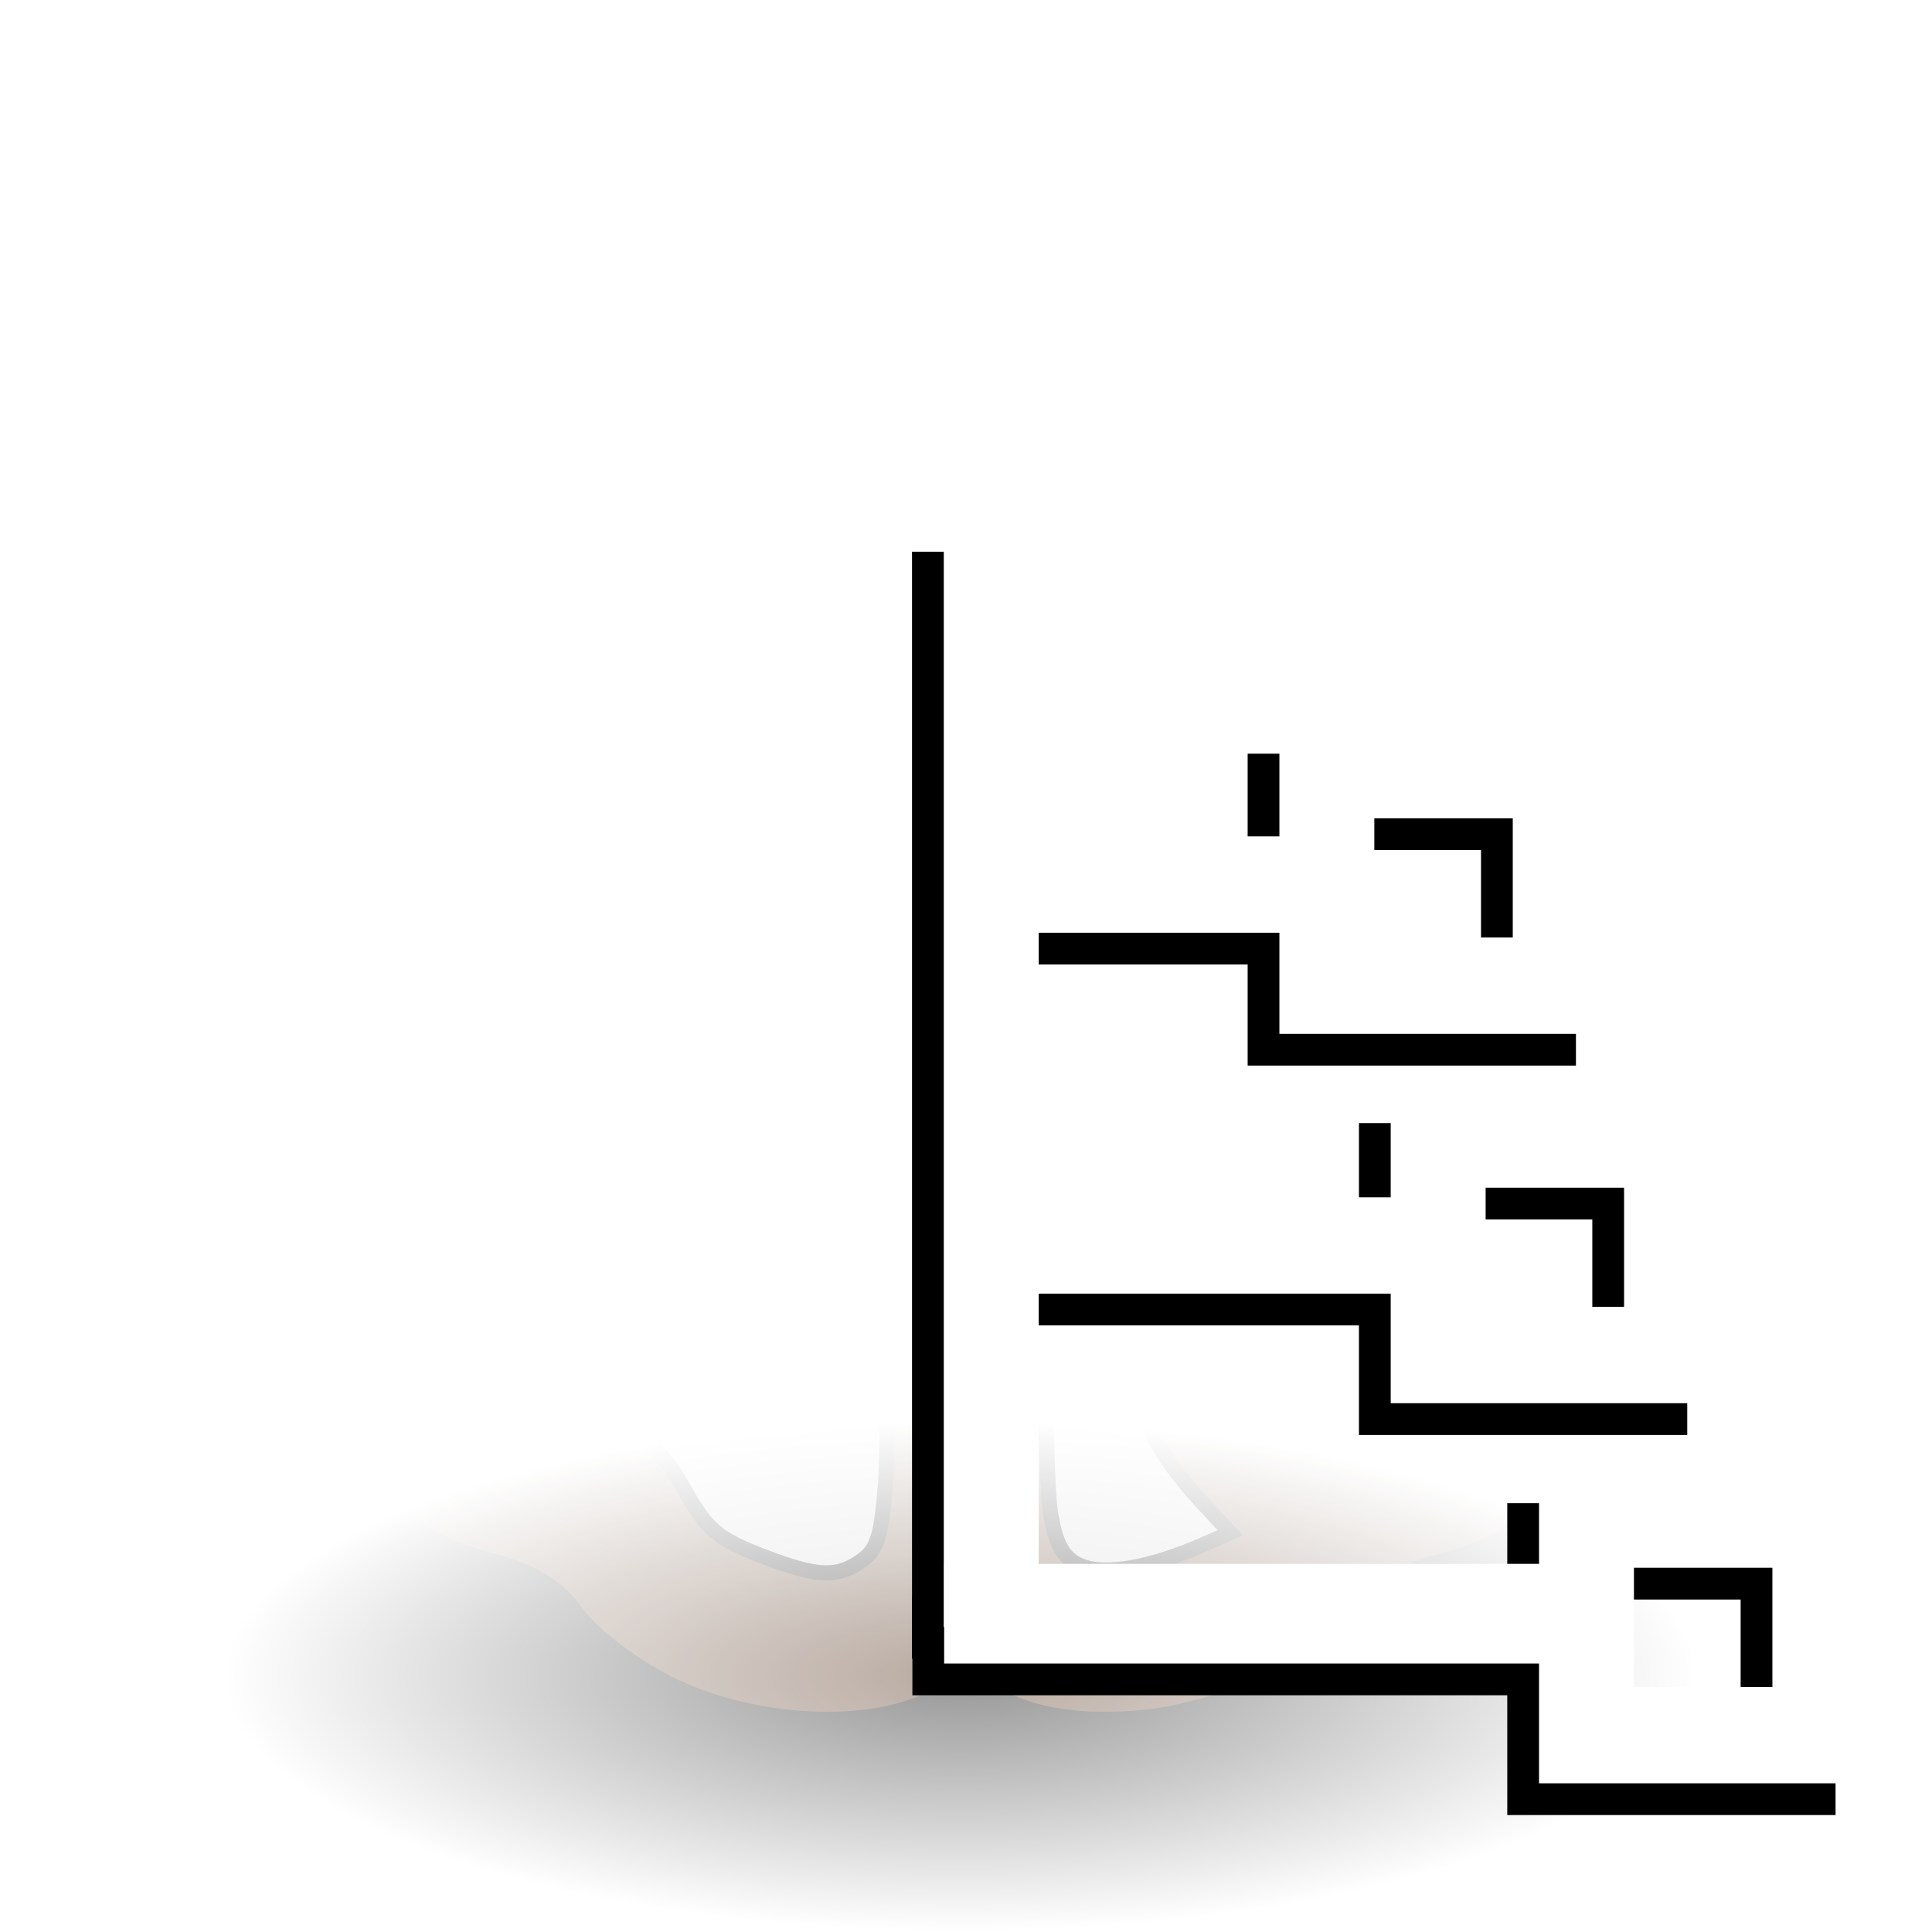 <?xml version="1.0" encoding="UTF-8" standalone="no"?>
<!-- Created with Inkscape (http://www.inkscape.org/) -->

<svg
   xmlns:dc="http://purl.org/dc/elements/1.1/"
   xmlns:cc="http://creativecommons.org/ns#"
   xmlns:rdf="http://www.w3.org/1999/02/22-rdf-syntax-ns#"
   xmlns:svg="http://www.w3.org/2000/svg"
   xmlns="http://www.w3.org/2000/svg"
   xmlns:xlink="http://www.w3.org/1999/xlink"
   xmlns:sodipodi="http://sodipodi.sourceforge.net/DTD/sodipodi-0.dtd"
   xmlns:inkscape="http://www.inkscape.org/namespaces/inkscape"
   width="48"
   height="48"
   id="svg2"
   sodipodi:version="0.32"
   inkscape:version="0.91 r13725"
   version="1.0"
   sodipodi:docname="channel_explorer_switch.svg"
   inkscape:output_extension="org.inkscape.output.svg.inkscape">
  <defs
     id="defs4">
    <linearGradient
       id="linearGradient3367">
      <stop
         id="stop3369"
         offset="0"
         style="stop-color:#000000;stop-opacity:1" />
      <stop
         style="stop-color:#940000;stop-opacity:1;"
         offset="0.444"
         id="stop3371" />
      <stop
         style="stop-color:#dc0808;stop-opacity:1;"
         offset="1"
         id="stop3373" />
    </linearGradient>
    <linearGradient
       id="linearGradient3124">
      <stop
         style="stop-color:#4e1818;stop-opacity:1;"
         offset="0"
         id="stop3126" />
      <stop
         id="stop3128"
         offset="0.623"
         style="stop-color:#940000;stop-opacity:1;" />
      <stop
         id="stop3130"
         offset="1"
         style="stop-color:#dc0808;stop-opacity:1;" />
    </linearGradient>
    <linearGradient
       id="linearGradient3358">
      <stop
         style="stop-color:#000000;stop-opacity:1"
         offset="0"
         id="stop3360" />
      <stop
         id="stop3362"
         offset="0.111"
         style="stop-color:#940000;stop-opacity:1;" />
      <stop
         id="stop3364"
         offset="1"
         style="stop-color:#dc0808;stop-opacity:1;" />
    </linearGradient>
    <linearGradient
       id="linearGradient3336">
      <stop
         style="stop-color:#4e1818;stop-opacity:1;"
         offset="0"
         id="stop3338" />
      <stop
         id="stop3340"
         offset="0.458"
         style="stop-color:#940000;stop-opacity:1;" />
      <stop
         id="stop3342"
         offset="1"
         style="stop-color:#dc0808;stop-opacity:1;" />
    </linearGradient>
    <linearGradient
       id="linearGradient3300">
      <stop
         id="stop3308"
         offset="0"
         style="stop-color:#4e1818;stop-opacity:1;" />
      <stop
         style="stop-color:#940000;stop-opacity:1;"
         offset="0.236"
         id="stop3322" />
      <stop
         style="stop-color:#dc0808;stop-opacity:1;"
         offset="1"
         id="stop3304" />
    </linearGradient>
    <inkscape:perspective
       sodipodi:type="inkscape:persp3d"
       inkscape:vp_x="22.834507 : -67.351805 : 1"
       inkscape:vp_y="163.04886 : 71.233252 : 1"
       inkscape:vp_z="-116.10672 : 125.71655 : 1"
       inkscape:persp3d-origin="188.14303 : 248.03225 : 1"
       id="perspective10" />
    <linearGradient
       id="linearGradient3256"
       inkscape:collect="always">
      <stop
         id="stop3258"
         offset="0"
         style="stop-color:#000000;stop-opacity:1;" />
      <stop
         id="stop3260"
         offset="1"
         style="stop-color:#000000;stop-opacity:0;" />
    </linearGradient>
    <linearGradient
       id="linearGradient3264">
      <stop
         id="stop3266"
         offset="0"
         style="stop-color:#c9c9c9;stop-opacity:1;" />
      <stop
         style="stop-color:#f8f8f8;stop-opacity:1;"
         offset="0.25"
         id="stop3276" />
      <stop
         style="stop-color:#e2e2e2;stop-opacity:1;"
         offset="0.5"
         id="stop3272" />
      <stop
         id="stop3274"
         offset="0.75"
         style="stop-color:#b0b0b0;stop-opacity:1;" />
      <stop
         id="stop3268"
         offset="1"
         style="stop-color:#c9c9c9;stop-opacity:1;" />
    </linearGradient>
    <inkscape:perspective
       id="perspective22"
       inkscape:persp3d-origin="24 : 16 : 1"
       inkscape:vp_z="48 : 24 : 1"
       inkscape:vp_y="0 : 1000 : 0"
       inkscape:vp_x="0 : 24 : 1"
       sodipodi:type="inkscape:persp3d" />
    <radialGradient
       inkscape:collect="always"
       xlink:href="#linearGradient3256"
       id="radialGradient3385"
       gradientUnits="userSpaceOnUse"
       gradientTransform="matrix(1,0,0,0.315,0,26.813)"
       cx="25.456"
       cy="39.161"
       fx="25.456"
       fy="39.161"
       r="19.622" />
    <inkscape:perspective
       id="perspective2478"
       inkscape:persp3d-origin="372.04724 : 350.78739 : 1"
       inkscape:vp_z="744.09448 : 526.18109 : 1"
       inkscape:vp_y="6.1230318e-14 : 1000 : 0"
       inkscape:vp_x="0 : 526.18109 : 1"
       sodipodi:type="inkscape:persp3d" />
    <inkscape:path-effect
       teeth="10"
       id="path-effect3585"
       effect="gears" />
    <inkscape:path-effect
       teeth="10"
       id="path-effect3587"
       effect="gears" />
    <inkscape:path-effect
       prop_scale="1"
       id="path-effect3589"
       effect="skeletal" />
    <inkscape:path-effect
       prop_scale="1.04"
       id="path-effect3591"
       effect="bend_path" />
    <marker
       style="overflow:visible"
       id="Arrow2Sstart"
       refX="0"
       refY="0"
       orient="auto"
       inkscape:stockid="Arrow2Sstart">
      <path
         transform="matrix(0.3,0,0,0.3,-0.69,0)"
         d="M 8.719,4.034 L -2.207,0.016 L 8.719,-4.002 C 6.973,-1.63 6.983,1.616 8.719,4.034 z"
         style="font-size:12px;fill-rule:evenodd;stroke-width:0.625;stroke-linejoin:round"
         id="path3703" />
    </marker>
    <marker
       orient="auto"
       refY="0"
       refX="0"
       id="RazorWire"
       inkscape:stockid="RazorWire">
       style=&quot;overflow:visible&quot;&gt;
      <path
   d="M 0.023,-0.74 L 0.023,0.697 L -7.759,3.01 L 10.679,3.01 L 3.491,0.697 L 3.491,-0.74 L 10.741,-2.896 L -7.727,-2.896 L 0.023,-0.74 z"
   style="fill:#808080;fill-opacity:1;fill-rule:evenodd;stroke:#000000;stroke-width:0.1pt"
   transform="scale(0.8,0.8)"
   id="path3906" />
</marker>
    <marker
       style="overflow:visible"
       id="Arrow1Send"
       refX="0"
       refY="0"
       orient="auto"
       inkscape:stockid="Arrow1Send">
      <path
         transform="matrix(-0.2,0,0,-0.2,-1.2,0)"
         style="fill-rule:evenodd;stroke:#000000;stroke-width:1pt;marker-start:none"
         d="M 0,0 L 5,-5 L -12.5,0 L 5,5 L 0,0 z"
         id="path3688" />
    </marker>
    <linearGradient
       id="linearGradient3199">
      <stop
         id="stop3201"
         offset="0"
         style="stop-color:#868686;stop-opacity:1;" />
      <stop
         id="stop3203"
         offset="1"
         style="stop-color:#ffffff;stop-opacity:1;" />
    </linearGradient>
    <inkscape:perspective
       id="perspective2712"
       inkscape:persp3d-origin="372.04724 : 350.78739 : 1"
       inkscape:vp_z="744.09448 : 526.18109 : 1"
       inkscape:vp_y="6.1230318e-14 : 1000 : 0"
       inkscape:vp_x="0 : 526.18109 : 1"
       sodipodi:type="inkscape:persp3d" />
    <inkscape:path-effect
       teeth="10"
       id="path-effect2710"
       effect="gears" />
    <inkscape:path-effect
       teeth="10"
       id="path-effect2708"
       effect="gears" />
    <inkscape:path-effect
       prop_scale="1"
       id="path-effect2706"
       effect="skeletal" />
    <inkscape:path-effect
       prop_scale="1.04"
       id="path-effect2704"
       effect="bend_path" />
    <marker
       style="overflow:visible"
       id="marker2700"
       refX="0"
       refY="0"
       orient="auto"
       inkscape:stockid="Arrow2Sstart">
      <path
         transform="matrix(0.3,0,0,0.3,-0.69,0)"
         d="M 8.719,4.034 L -2.207,0.016 L 8.719,-4.002 C 6.973,-1.63 6.983,1.616 8.719,4.034 z"
         style="font-size:12px;fill-rule:evenodd;stroke-width:0.625;stroke-linejoin:round"
         id="path2702" />
    </marker>
    <marker
       orient="auto"
       refY="0"
       refX="0"
       id="marker2696"
       inkscape:stockid="RazorWire">
       style=&quot;overflow:visible&quot;&gt;
      <path
   d="M 0.023,-0.74 L 0.023,0.697 L -7.759,3.01 L 10.679,3.01 L 3.491,0.697 L 3.491,-0.74 L 10.741,-2.896 L -7.727,-2.896 L 0.023,-0.74 z"
   style="fill:#808080;fill-opacity:1;fill-rule:evenodd;stroke:#000000;stroke-width:0.1pt"
   transform="scale(0.8,0.8)"
   id="path2698" />
</marker>
    <marker
       style="overflow:visible"
       id="marker2692"
       refX="0"
       refY="0"
       orient="auto"
       inkscape:stockid="Arrow1Send">
      <path
         transform="matrix(-0.2,0,0,-0.2,-1.2,0)"
         style="fill-rule:evenodd;stroke:#000000;stroke-width:1pt;marker-start:none"
         d="M 0,0 L 5,-5 L -12.5,0 L 5,5 L 0,0 z"
         id="path2694" />
    </marker>
    <linearGradient
       id="linearGradient3198">
      <stop
         id="stop3200"
         offset="0"
         style="stop-color:#868686;stop-opacity:1;" />
      <stop
         id="stop3202"
         offset="1"
         style="stop-color:#ffffff;stop-opacity:1;" />
    </linearGradient>
    <inkscape:perspective
       id="perspective2672"
       inkscape:persp3d-origin="372.04724 : 350.78739 : 1"
       inkscape:vp_z="744.09448 : 526.18109 : 1"
       inkscape:vp_y="6.1230318e-14 : 1000 : 0"
       inkscape:vp_x="0 : 526.18109 : 1"
       sodipodi:type="inkscape:persp3d" />
    <inkscape:path-effect
       teeth="10"
       id="path-effect2670"
       effect="gears" />
    <inkscape:path-effect
       teeth="10"
       id="path-effect2668"
       effect="gears" />
    <inkscape:path-effect
       prop_scale="1"
       id="path-effect2666"
       effect="skeletal" />
    <inkscape:path-effect
       prop_scale="1.04"
       id="path-effect2664"
       effect="bend_path" />
    <marker
       style="overflow:visible"
       id="marker2660"
       refX="0"
       refY="0"
       orient="auto"
       inkscape:stockid="Arrow2Sstart">
      <path
         transform="matrix(0.3,0,0,0.3,-0.69,0)"
         d="M 8.719,4.034 L -2.207,0.016 L 8.719,-4.002 C 6.973,-1.63 6.983,1.616 8.719,4.034 z"
         style="font-size:12px;fill-rule:evenodd;stroke-width:0.625;stroke-linejoin:round"
         id="path2662" />
    </marker>
    <marker
       orient="auto"
       refY="0"
       refX="0"
       id="marker2656"
       inkscape:stockid="RazorWire">
       style=&quot;overflow:visible&quot;&gt;
      <path
   d="M 0.023,-0.74 L 0.023,0.697 L -7.759,3.01 L 10.679,3.01 L 3.491,0.697 L 3.491,-0.74 L 10.741,-2.896 L -7.727,-2.896 L 0.023,-0.74 z"
   style="fill:#808080;fill-opacity:1;fill-rule:evenodd;stroke:#000000;stroke-width:0.1pt"
   transform="scale(0.8,0.8)"
   id="path2658" />
</marker>
    <marker
       style="overflow:visible"
       id="marker2652"
       refX="0"
       refY="0"
       orient="auto"
       inkscape:stockid="Arrow1Send">
      <path
         transform="matrix(-0.2,0,0,-0.2,-1.2,0)"
         style="fill-rule:evenodd;stroke:#000000;stroke-width:1pt;marker-start:none"
         d="M 0,0 L 5,-5 L -12.5,0 L 5,5 L 0,0 z"
         id="path2654" />
    </marker>
    <linearGradient
       id="linearGradient2646">
      <stop
         id="stop2648"
         offset="0"
         style="stop-color:#868686;stop-opacity:1;" />
      <stop
         id="stop2650"
         offset="1"
         style="stop-color:#ffffff;stop-opacity:1;" />
    </linearGradient>
    <linearGradient
       inkscape:collect="always"
       xlink:href="#linearGradient3199"
       id="linearGradient2707"
       gradientUnits="userSpaceOnUse"
       x1="-482.456"
       y1="473.164"
       x2="-361.587"
       y2="473.164" />
    <linearGradient
       inkscape:collect="always"
       xlink:href="#linearGradient3199"
       id="linearGradient2709"
       gradientUnits="userSpaceOnUse"
       x1="313.025"
       y1="84.768"
       x2="446.751"
       y2="84.768" />
    <linearGradient
       inkscape:collect="always"
       xlink:href="#linearGradient3199"
       id="linearGradient2711"
       gradientUnits="userSpaceOnUse"
       x1="-364.763"
       y1="471.947"
       x2="-243.894"
       y2="471.947" />
    <linearGradient
       inkscape:collect="always"
       xlink:href="#linearGradient3199"
       id="linearGradient2713"
       gradientUnits="userSpaceOnUse"
       x1="-196.229"
       y1="441.063"
       x2="46.901"
       y2="441.063" />
    <linearGradient
       inkscape:collect="always"
       xlink:href="#linearGradient3199"
       id="linearGradient2715"
       gradientUnits="userSpaceOnUse"
       x1="-482.463"
       y1="403.972"
       x2="-361.594"
       y2="403.972" />
    <linearGradient
       inkscape:collect="always"
       xlink:href="#linearGradient3199"
       id="linearGradient2717"
       gradientUnits="userSpaceOnUse"
       x1="312.866"
       y1="11.617"
       x2="446.592"
       y2="11.617" />
    <linearGradient
       inkscape:collect="always"
       xlink:href="#linearGradient3199"
       id="linearGradient2719"
       gradientUnits="userSpaceOnUse"
       x1="-367.112"
       y1="404.158"
       x2="-246.243"
       y2="404.158" />
    <filter
       style="color-interpolation-filters:sRGB;"
       inkscape:label="Colorize"
       id="filter15874">
      <feComposite
         in2="SourceGraphic"
         operator="arithmetic"
         k1="0"
         k2="1"
         result="composite1"
         id="feComposite15876" />
      <feColorMatrix
         in="composite1"
         values="1"
         type="saturate"
         result="colormatrix1"
         id="feColorMatrix15878" />
      <feFlood
         flood-opacity="1"
         flood-color="rgb(158,67,0)"
         result="flood1"
         id="feFlood15880" />
      <feBlend
         in="flood1"
         in2="colormatrix1"
         mode="multiply"
         result="blend1"
         id="feBlend15882" />
      <feBlend
         in2="blend1"
         mode="screen"
         result="blend2"
         id="feBlend15884" />
      <feColorMatrix
         in="blend2"
         values="1"
         type="saturate"
         result="colormatrix2"
         id="feColorMatrix15886" />
      <feComposite
         in="colormatrix2"
         in2="SourceGraphic"
         operator="in"
         k2="1"
         result="composite2"
         id="feComposite15888" />
    </filter>
    <filter
       style="color-interpolation-filters:sRGB;"
       inkscape:label="Out of Focus"
       id="filter4562">
      <feFlood
         flood-opacity="1"
         flood-color="rgb(255,255,255)"
         result="flood"
         id="feFlood4564" />
      <feColorMatrix
         in="SourceGraphic"
         values="1 0 0 0 0 0 1 0 0 0 0 0 1 0 0 -0.212 -0.715 -0.072 1 0 "
         result="colormatrix1"
         id="feColorMatrix4566" />
      <feGaussianBlur
         in="colormatrix1"
         stdDeviation="3 3"
         result="blur"
         id="feGaussianBlur4568" />
      <feColorMatrix
         in="blur"
         values="1 0 0 0 0 0 1 0 0 0 0 0 1 0 0 0 0 0 6 -2 "
         result="colormatrix2"
         id="feColorMatrix4570" />
      <feBlend
         in="colormatrix2"
         in2="flood"
         mode="normal"
         result="blend"
         id="feBlend4572" />
      <feComposite
         in="blend"
         in2="blend"
         operator="arithmetic"
         k2="1"
         result="composite1"
         id="feComposite4574" />
      <feComposite
         in2="SourceGraphic"
         operator="in"
         id="feComposite4576"
         result="fbSourceGraphic" />
      <feColorMatrix
         result="fbSourceGraphicAlpha"
         in="fbSourceGraphic"
         values="0 0 0 -1 0 0 0 0 -1 0 0 0 0 -1 0 0 0 0 1 0"
         id="feColorMatrix4578" />
      <feFlood
         id="feFlood4580"
         flood-opacity="1"
         flood-color="rgb(255,255,255)"
         result="flood"
         in="fbSourceGraphic" />
      <feColorMatrix
         id="feColorMatrix4582"
         in="fbSourceGraphic"
         values="1 0 0 0 0 0 1 0 0 0 0 0 1 0 0 -0.212 -0.715 -0.072 1 0 "
         result="colormatrix1" />
      <feGaussianBlur
         id="feGaussianBlur4584"
         in="colormatrix1"
         stdDeviation="3 3"
         result="blur" />
      <feColorMatrix
         id="feColorMatrix4586"
         in="blur"
         values="1 0 0 0 0 0 1 0 0 0 0 0 1 0 0 0 0 0 6 -2 "
         result="colormatrix2" />
      <feBlend
         id="feBlend4588"
         in2="flood"
         in="colormatrix2"
         mode="normal"
         result="blend" />
      <feComposite
         id="feComposite4590"
         in2="blend"
         in="blend"
         operator="arithmetic"
         k2="1"
         result="composite1" />
      <feComposite
         id="feComposite4592"
         in2="fbSourceGraphic"
         operator="in"
         result="fbSourceGraphic" />
      <feColorMatrix
         result="fbSourceGraphicAlpha"
         in="fbSourceGraphic"
         values="0 0 0 -1 0 0 0 0 -1 0 0 0 0 -1 0 0 0 0 1 0"
         id="feColorMatrix4594" />
      <feFlood
         id="feFlood4596"
         flood-opacity="1"
         flood-color="rgb(255,255,255)"
         result="flood"
         in="fbSourceGraphic" />
      <feColorMatrix
         id="feColorMatrix4598"
         in="fbSourceGraphic"
         values="1 0 0 0 0 0 1 0 0 0 0 0 1 0 0 -0.212 -0.715 -0.072 1 0 "
         result="colormatrix1" />
      <feGaussianBlur
         id="feGaussianBlur4600"
         in="colormatrix1"
         stdDeviation="3 3"
         result="blur" />
      <feColorMatrix
         id="feColorMatrix4602"
         in="blur"
         values="1 0 0 0 0 0 1 0 0 0 0 0 1 0 0 0 0 0 6 -2 "
         result="colormatrix2" />
      <feBlend
         id="feBlend4604"
         in2="flood"
         in="colormatrix2"
         mode="normal"
         result="blend" />
      <feComposite
         id="feComposite4606"
         in2="blend"
         in="blend"
         operator="arithmetic"
         k2="1"
         result="composite1" />
      <feComposite
         id="feComposite4608"
         in2="fbSourceGraphic"
         operator="in"
         result="fbSourceGraphic" />
      <feColorMatrix
         result="fbSourceGraphicAlpha"
         in="fbSourceGraphic"
         values="0 0 0 -1 0 0 0 0 -1 0 0 0 0 -1 0 0 0 0 1 0"
         id="feColorMatrix4610" />
      <feFlood
         id="feFlood4612"
         flood-opacity="1"
         flood-color="rgb(255,255,255)"
         result="flood"
         in="fbSourceGraphic" />
      <feColorMatrix
         id="feColorMatrix4614"
         in="fbSourceGraphic"
         values="1 0 0 0 0 0 1 0 0 0 0 0 1 0 0 -0.212 -0.715 -0.072 1 0 "
         result="colormatrix1" />
      <feGaussianBlur
         id="feGaussianBlur4616"
         in="colormatrix1"
         stdDeviation="3 3"
         result="blur" />
      <feColorMatrix
         id="feColorMatrix4618"
         in="blur"
         values="1 0 0 0 0 0 1 0 0 0 0 0 1 0 0 0 0 0 6 -2 "
         result="colormatrix2" />
      <feBlend
         id="feBlend4620"
         in2="flood"
         in="colormatrix2"
         mode="normal"
         result="blend" />
      <feComposite
         id="feComposite4622"
         in2="blend"
         in="blend"
         operator="arithmetic"
         k2="1"
         result="composite1" />
      <feComposite
         id="feComposite4624"
         in2="fbSourceGraphic"
         operator="in"
         result="fbSourceGraphic" />
      <feColorMatrix
         result="fbSourceGraphicAlpha"
         in="fbSourceGraphic"
         values="0 0 0 -1 0 0 0 0 -1 0 0 0 0 -1 0 0 0 0 1 0"
         id="feColorMatrix4626" />
      <feFlood
         id="feFlood4628"
         flood-opacity="1"
         flood-color="rgb(255,255,255)"
         result="flood"
         in="fbSourceGraphic" />
      <feColorMatrix
         id="feColorMatrix4630"
         in="fbSourceGraphic"
         values="1 0 0 0 0 0 1 0 0 0 0 0 1 0 0 -0.212 -0.715 -0.072 1 0 "
         result="colormatrix1" />
      <feGaussianBlur
         id="feGaussianBlur4632"
         in="colormatrix1"
         stdDeviation="3 3"
         result="blur" />
      <feColorMatrix
         id="feColorMatrix4634"
         in="blur"
         values="1 0 0 0 0 0 1 0 0 0 0 0 1 0 0 0 0 0 6 -2 "
         result="colormatrix2" />
      <feBlend
         id="feBlend4636"
         in2="flood"
         in="colormatrix2"
         mode="normal"
         result="blend" />
      <feComposite
         id="feComposite4638"
         in2="blend"
         in="blend"
         operator="arithmetic"
         k2="1"
         result="composite1" />
      <feComposite
         id="feComposite4640"
         in2="fbSourceGraphic"
         operator="in"
         result="fbSourceGraphic" />
      <feColorMatrix
         result="fbSourceGraphicAlpha"
         in="fbSourceGraphic"
         values="0 0 0 -1 0 0 0 0 -1 0 0 0 0 -1 0 0 0 0 1 0"
         id="feColorMatrix4642" />
      <feFlood
         id="feFlood4644"
         flood-opacity="1"
         flood-color="rgb(255,255,255)"
         result="flood"
         in="fbSourceGraphic" />
      <feColorMatrix
         id="feColorMatrix4646"
         in="fbSourceGraphic"
         values="1 0 0 0 0 0 1 0 0 0 0 0 1 0 0 -0.212 -0.715 -0.072 1 0 "
         result="colormatrix1" />
      <feGaussianBlur
         id="feGaussianBlur4648"
         in="colormatrix1"
         stdDeviation="3 3"
         result="blur" />
      <feColorMatrix
         id="feColorMatrix4650"
         in="blur"
         values="1 0 0 0 0 0 1 0 0 0 0 0 1 0 0 0 0 0 6 -2 "
         result="colormatrix2" />
      <feBlend
         id="feBlend4652"
         in2="flood"
         in="colormatrix2"
         mode="normal"
         result="blend" />
      <feComposite
         id="feComposite4654"
         in2="blend"
         in="blend"
         operator="arithmetic"
         k2="1"
         result="composite1" />
      <feComposite
         id="feComposite4656"
         in2="fbSourceGraphic"
         operator="in"
         result="fbSourceGraphic" />
      <feColorMatrix
         result="fbSourceGraphicAlpha"
         in="fbSourceGraphic"
         values="0 0 0 -1 0 0 0 0 -1 0 0 0 0 -1 0 0 0 0 1 0"
         id="feColorMatrix4658" />
      <feFlood
         id="feFlood4660"
         flood-opacity="1"
         flood-color="rgb(255,255,255)"
         result="flood"
         in="fbSourceGraphic" />
      <feColorMatrix
         id="feColorMatrix4662"
         in="fbSourceGraphic"
         values="1 0 0 0 0 0 1 0 0 0 0 0 1 0 0 -0.212 -0.715 -0.072 1 0 "
         result="colormatrix1" />
      <feGaussianBlur
         id="feGaussianBlur4664"
         in="colormatrix1"
         stdDeviation="3 3"
         result="blur" />
      <feColorMatrix
         id="feColorMatrix4666"
         in="blur"
         values="1 0 0 0 0 0 1 0 0 0 0 0 1 0 0 0 0 0 6 -2 "
         result="colormatrix2" />
      <feBlend
         id="feBlend4668"
         in2="flood"
         in="colormatrix2"
         mode="normal"
         result="blend" />
      <feComposite
         id="feComposite4670"
         in2="blend"
         in="blend"
         operator="arithmetic"
         k2="1"
         result="composite1" />
      <feComposite
         id="feComposite4672"
         in2="fbSourceGraphic"
         operator="in"
         result="fbSourceGraphic" />
      <feColorMatrix
         result="fbSourceGraphicAlpha"
         in="fbSourceGraphic"
         values="0 0 0 -1 0 0 0 0 -1 0 0 0 0 -1 0 0 0 0 1 0"
         id="feColorMatrix4674" />
      <feFlood
         id="feFlood4676"
         flood-opacity="1"
         flood-color="rgb(255,255,255)"
         result="flood"
         in="fbSourceGraphic" />
      <feColorMatrix
         id="feColorMatrix4678"
         in="fbSourceGraphic"
         values="1 0 0 0 0 0 1 0 0 0 0 0 1 0 0 -0.212 -0.715 -0.072 1 0 "
         result="colormatrix1" />
      <feGaussianBlur
         id="feGaussianBlur4680"
         in="colormatrix1"
         stdDeviation="11.34 3"
         result="blur" />
      <feColorMatrix
         id="feColorMatrix4682"
         in="blur"
         values="1 0 0 0 0 0 1 0 0 0 0 0 1 0 0 0 0 0 6 -2 "
         result="colormatrix2" />
      <feBlend
         id="feBlend4684"
         in2="flood"
         in="colormatrix2"
         mode="normal"
         result="blend" />
      <feComposite
         id="feComposite4686"
         in2="blend"
         in="blend"
         operator="arithmetic"
         k2="1"
         result="composite1" />
      <feComposite
         id="feComposite4688"
         in2="fbSourceGraphic"
         operator="in" />
    </filter>
  </defs>
  <sodipodi:namedview
     id="base"
     pagecolor="#ffffff"
     bordercolor="#666666"
     borderopacity="1.0"
     inkscape:pageopacity="0.0"
     inkscape:pageshadow="2"
     inkscape:zoom="0.87102939"
     inkscape:cx="-459.36411"
     inkscape:cy="-305.33285"
     inkscape:document-units="px"
     inkscape:current-layer="layer2"
     showgrid="false"
     inkscape:window-width="1920"
     inkscape:window-height="1153"
     inkscape:window-x="-2"
     inkscape:window-y="24"
     inkscape:window-maximized="1" />
  <g
     inkscape:groupmode="layer"
     id="layer2"
     inkscape:label="icono"
     style="display:inline">
    <path
       sodipodi:type="arc"
       style="opacity:0.409;fill:url(#radialGradient3385);fill-opacity:1;fill-rule:nonzero;stroke:none;stroke-width:1.018;stroke-linecap:butt;stroke-linejoin:miter;marker:none;marker-start:none;marker-mid:none;marker-end:none;stroke-miterlimit:4;stroke-dasharray:none;stroke-dashoffset:0;stroke-opacity:1;visibility:visible;display:inline;overflow:visible"
       id="path3374"
       sodipodi:cx="25.455845"
       sodipodi:cy="39.161163"
       sodipodi:rx="19.622213"
       sodipodi:ry="6.1871843"
       d="M 45.078,39.161 A 19.622,6.187 0 1 1 5.834,39.161 A 19.622,6.187 0 1 1 45.078,39.161 z"
       transform="matrix(0.933,0,0,1.025,0.124,1.513)" />
    <g
       id="g12896"
       transform="matrix(0.331,0,0,0.331,77.515,11.362)"
       style="filter:url(#filter15874)">
      <g
         transform="translate(-216.355,24.685)"
         id="g12860"
         style="fill:#502d16">
        <path
           inkscape:connector-curvature="0"
           id="path12866"
           d="M 33.151,67.106 C 30.346,65.8 27.092,63.385 25.921,61.739 24.472,59.705 22.37,58.39 19.355,57.631 11.219,55.582 5.994,49.38 5.333,40.986 c -0.274,-3.482 -1.176,-5.4 -4.013,-8.541 -2.013,-2.228 -4.089,-5.181 -4.615,-6.563 C -4.768,22.008 -4.427,12.984 -2.64,8.517 -1.148,4.787 -1.157,4.022 -2.772,-1.943 -5.214,-10.966 -4.479,-22.247 -1.007,-29 c 3.143,-6.113 6.704,-9.573 13.257,-12.879 2.75,-1.387 5.831,-3.786 6.846,-5.33 4.802,-7.303 15.668,-11.796 26.324,-10.884 8.492,0.727 10.168,0.727 18.66,0 10.656,-0.912 21.522,3.58 26.324,10.884 1.015,1.544 4.096,3.943 6.846,5.33 6.553,3.306 10.114,6.766 13.257,12.879 3.472,6.753 4.207,18.034 1.765,27.057 -1.615,5.965 -1.624,6.73 -0.132,10.46 1.787,4.467 2.128,13.492 0.655,17.366 -0.525,1.382 -2.602,4.335 -4.615,6.563 -2.837,3.14 -3.739,5.059 -4.013,8.541 -0.661,8.394 -5.886,14.596 -14.022,16.644 -3.015,0.759 -5.117,2.075 -6.565,4.109 -4.614,6.48 -18.797,9.897 -25.879,6.235 -2.645,-1.368 -3.256,-1.368 -5.901,0 -4.449,2.301 -12.664,1.918 -18.649,-0.868 z m 14.158,-9.026 c 1.878,-1.374 1.941,-3.095 1.941,-52.917 0,-28.323 -0.376,-51.872 -0.835,-52.33 -1.492,-1.487 -10.231,-0.595 -14.249,1.456 -4.215,2.151 -7.083,4.897 -8.845,8.468 C 24.712,-36.009 23.13,-34.55 21.805,-34 c -10.686,4.435 -14.229,8.321 -15.362,16.85 -0.531,3.997 0.456,12.133 1.613,13.289 0.308,0.308 2.178,0.026 4.155,-0.626 4.707,-1.553 15.886,-1.433 19.326,0.208 3.074,1.467 4.172,5.918 2.081,8.438 C 32.586,5.402 30.99,5.57 25.278,5.035 14.633,4.037 8.747,7.085 6.71,14.648 c -1.371,5.093 0.542,9.497 6.006,13.825 l 4.224,3.345 -0.664,5.317 c -0.592,4.74 -0.407,5.574 1.704,7.685 1.592,1.592 4.085,2.596 7.608,3.063 4.478,0.594 5.524,1.162 7.197,3.905 1.076,1.766 2.077,3.564 2.223,3.996 0.269,0.795 7.35,3.589 9.301,3.67 0.582,0.024 1.932,-0.595 3,-1.376 z M 32.445,44.266 c -0.961,-0.703 -2.382,-3.683 -3.157,-6.623 -1.619,-6.136 -3.523,-8.583 -8.755,-11.253 -4.291,-2.19 -5.919,-4.655 -5.113,-7.74 1.19,-4.55 7.702,-4.036 14.495,1.145 4.943,3.77 8.349,9.242 9.713,15.603 C 40.545,39.677 39.508,44.5 37.671,44.5 c -0.417,0 -1.37,0.235 -2.118,0.522 -0.748,0.287 -2.147,-0.053 -3.108,-0.756 z M 21.202,-16.933 c -2.041,-3.115 -0.552,-6.3 3.327,-7.116 5.501,-1.158 8.912,-3.291 10.188,-6.371 1.406,-3.395 5.277,-5.041 7.938,-3.376 2.621,1.64 2.492,6.708 -0.284,11.105 -4.722,7.479 -17.724,11.017 -21.169,5.759 z m 50.849,74.256 2.801,-1.108 -2.429,-2.608 c -3.548,-3.81 -4.629,-6.383 -4.822,-11.475 -0.192,-5.069 1.335,-7.64 4.521,-7.617 3.358,0.024 4.368,1.145 6.31,7.002 1.791,5.401 1.881,5.487 6.056,5.79 3.461,0.251 4.712,-0.166 6.819,-2.274 2.347,-2.347 2.52,-3.062 1.916,-7.897 l -0.664,-5.317 4.224,-3.345 c 4.512,-3.574 7.425,-8.954 6.472,-11.955 -0.539,-1.697 -1.033,-1.602 -6.593,1.266 C 89.466,21.496 82.08,22.014 78.791,19.037 74.679,15.315 77.585,10.5 83.945,10.5 95.193,10.5 102.89,0.755 102.996,-13.619 103.076,-24.609 99.797,-28.978 87.695,-34 c -1.325,-0.55 -2.908,-2.009 -3.516,-3.243 -1.762,-3.571 -4.63,-6.317 -8.845,-8.468 -4.017,-2.05 -12.757,-2.943 -14.249,-1.456 -0.459,0.458 -0.835,24.007 -0.835,52.33 0,50.342 0.045,51.53 2,52.962 2.034,1.489 4.525,1.286 9.801,-0.801 z M 82.25,-6.046 c -6.385,-3.363 -10.296,-8.372 -12.336,-15.802 -0.95,-3.461 -0.821,-4.084 1.279,-6.185 3.465,-3.465 6.227,-2.26 8.985,3.92 3.025,6.776 5.396,8.689 11.735,9.466 4.286,0.526 5.513,1.117 6.521,3.139 1.001,2.008 0.984,2.88 -0.088,4.5 -1.775,2.684 -11.7,3.278 -16.095,0.963 z"
           style="fill:#502d16;fill-opacity:1" />
        <path
           inkscape:connector-curvature="0"
           id="path12864"
           d="M 35.059,67.857 C 32.754,67.041 29.288,64.625 27.358,62.488 25.245,60.149 22.337,58.194 20.049,57.574 11.353,55.216 5.75,48.706 5.75,40.961 c 0,-2.96 -0.819,-4.625 -3.937,-8.008 C -4.412,26.199 -5.934,15.592 -1.819,7.634 -0.435,4.956 -0.436,4.231 -1.837,0.331 c -2.471,-6.881 -2.935,-17.521 -1.047,-24.016 1.956,-6.727 8.655,-14.678 14.926,-17.713 2.336,-1.131 5.917,-4.054 7.958,-6.495 5.004,-5.987 12.845,-9.736 21.682,-10.369 4.993,-0.357 7.698,-0.07 9.961,1.06 2.807,1.4 3.408,1.4 6.214,0 2.264,-1.129 4.968,-1.417 9.961,-1.06 8.837,0.632 16.678,4.382 21.682,10.369 2.041,2.442 5.622,5.364 7.958,6.495 6.271,3.036 12.97,10.986 14.926,17.713 1.888,6.495 1.424,17.136 -1.047,24.016 -1.401,3.901 -1.403,4.626 -0.018,7.304 4.115,7.957 2.593,18.564 -3.632,25.318 -3.118,3.383 -3.937,5.048 -3.937,8.008 0,7.746 -5.603,14.255 -14.299,16.613 -2.283,0.619 -5.194,2.574 -7.295,4.9 -5.786,6.405 -16.719,8.87 -24.004,5.413 -3.13,-1.485 -3.672,-1.485 -6.802,0 -4.152,1.97 -10.68,1.959 -16.29,-0.029 z m 13.12,-9.929 c 1.387,-1.387 1.571,-7.438 1.571,-51.435 0,-31.708 -0.374,-50.847 -1.027,-52.566 -0.986,-2.594 -1.248,-2.679 -6.547,-2.132 -6.996,0.722 -13.979,4.701 -16.116,9.182 -1.578,3.308 -2.793,4.186 -9.064,6.544 -7.378,2.775 -11.988,11.969 -10.854,21.643 0.982,8.375 1.019,8.414 6.303,6.614 3.255,-1.109 6.533,-1.382 11.544,-0.962 9.573,0.803 13.231,4.297 9.182,8.771 -1.33,1.469 -2.747,1.657 -8.953,1.188 -9.324,-0.705 -12.733,0.616 -16.005,6.199 -4.129,7.045 -2.654,13.444 4.002,17.371 1.945,1.148 3.587,2.889 3.648,3.87 0.061,0.981 0.174,3.98 0.25,6.664 0.166,5.82 2.604,8.206 9.607,9.402 3.695,0.631 4.931,1.448 7.162,4.733 4.027,5.929 11.79,8.423 15.299,4.914 z M 31.307,42.277 c -0.856,-1.222 -1.576,-3.135 -1.599,-4.25 -0.078,-3.781 -3.506,-8.544 -8.491,-11.799 -6.021,-3.931 -7.26,-7.955 -3.042,-9.877 4.845,-2.207 14.487,4.135 18.629,12.253 2.538,4.976 3.437,11.108 2.018,13.761 -1.508,2.817 -5.512,2.769 -7.515,-0.089 z m -8.807,-57.858 c -1.78,-1.037 -2.231,-3.504 -1.153,-6.311 0.328,-0.855 2.241,-1.851 4.25,-2.213 5.297,-0.955 6.886,-2.012 9.681,-6.439 2.705,-4.286 5.266,-5.021 7.994,-2.293 2.172,2.172 1.321,6.544 -2.163,11.112 -4.354,5.708 -13.929,8.87 -18.608,6.145 z M 71.282,58.051 c 3.726,-1.557 4.365,-2.95 1.967,-4.292 -2.403,-1.345 -5.499,-8.354 -5.499,-12.448 0,-7.15 8.064,-8.861 9.581,-2.033 1.23,5.532 1.621,6.307 3.957,7.838 1.946,1.275 3.016,1.355 5.803,0.436 5.442,-1.796 7.015,-4.202 6.387,-9.772 -0.634,-5.625 0.282,-7.717 4.285,-9.787 1.624,-0.84 3.636,-2.847 4.47,-4.461 1.509,-2.918 2.041,-8.175 0.94,-9.277 -0.318,-0.318 -2.746,0.771 -5.397,2.419 -3.444,2.141 -6.556,3.154 -10.905,3.548 -6.699,0.607 -9.131,-0.487 -9.105,-4.095 0.024,-3.394 1.374,-4.662 5.566,-5.228 7.233,-0.977 8.367,-1.415 12.068,-4.664 6.565,-5.764 9.822,-17.575 7.363,-26.699 -1.522,-5.647 -7.202,-11.472 -12.606,-12.927 -3.135,-0.844 -4.519,-1.967 -6.274,-5.089 -2.914,-5.184 -9.384,-8.984 -16.557,-9.724 -5.299,-0.547 -5.561,-0.462 -6.547,2.132 -0.653,1.718 -1.027,20.858 -1.027,52.566 0,43.997 0.185,50.048 1.571,51.435 1.96,1.96 5.459,2.003 9.961,0.122 z M 83.797,-5.805 C 73.55,-9.072 65.346,-27.105 73.208,-29.079 c 3.354,-0.842 4.3,-0.025 6.979,6.033 2.813,6.361 5.659,8.546 11.13,8.546 5.023,0 7.986,2.66 7.062,6.34 -0.919,3.661 -7.268,4.687 -14.582,2.355 z"
           style="fill:#502d16;fill-opacity:1" />
        <path
           inkscape:connector-curvature="0"
           id="path12862"
           d="M 34.279,66.635 C 32.075,65.633 28.85,63.196 27.113,61.218 25.055,58.873 22.708,57.388 20.367,56.949 12.158,55.409 4.697,45.987 6.056,38.878 6.458,36.774 5.93,35.649 3.635,33.718 -2.967,28.163 -5.362,16.252 -1.436,8.5 0.265,5.14 0.262,4.759 -1.506,-1 c -4.91,-15.988 -0.053,-32.155 11.483,-38.231 2.891,-1.523 7.294,-4.954 9.784,-7.624 2.49,-2.671 6.625,-5.921 9.189,-7.222 5.98,-3.036 14.915,-4.473 19.708,-3.171 4.584,1.245 7.675,1.245 12.259,0 4.793,-1.302 13.729,0.135 19.708,3.171 2.564,1.302 6.699,4.552 9.189,7.222 2.49,2.671 6.893,6.101 9.784,7.624 5.701,3.002 10.415,9.145 12.251,15.96 1.586,5.892 1.248,15.707 -0.767,22.271 -1.769,5.759 -1.771,6.14 -0.07,9.5 3.926,7.752 1.53,19.663 -5.072,25.218 -2.295,1.931 -2.823,3.056 -2.421,5.159 1.359,7.11 -6.102,16.531 -14.311,18.071 -2.34,0.439 -4.687,1.924 -6.746,4.269 -1.736,1.978 -4.961,4.415 -7.166,5.417 -4.915,2.233 -13.573,2.4 -17.558,0.339 -2.645,-1.368 -3.256,-1.368 -5.901,0 -3.985,2.061 -12.643,1.893 -17.558,-0.339 z m 14.259,-8.413 c 0.972,-0.752 1.25,-12.63 1.25,-53.37 l 0,-52.402 -2.25,-0.855 c -2.407,-0.915 -9.593,-0.042 -13.836,1.68 -3.231,1.312 -8.914,6.906 -8.914,8.775 0,1.406 -4.861,4.449 -7.106,4.449 -2.53,0 -8.213,5.468 -10.088,9.706 -2.192,4.956 -2.662,15.061 -0.91,19.576 1.076,2.773 1.09,2.777 4.288,1.123 3.357,-1.736 12.906,-2.274 18.345,-1.034 3.83,0.873 5.481,3.372 4.313,6.528 -0.849,2.296 -1.121,2.352 -8.304,1.701 -8.748,-0.793 -12.738,0.473 -16.834,5.341 -2.185,2.597 -2.699,4.204 -2.681,8.386 0.024,5.674 1.304,7.858 6.826,11.65 3.281,2.253 3.335,2.407 2.677,7.666 -0.63,5.041 -0.489,5.548 2.325,8.362 2.167,2.167 3.948,2.996 6.438,2.996 3.69,0 8.712,3.199 8.712,5.55 0,1.806 4.145,4.517 8.275,5.412 3.361,0.728 5.361,0.396 7.475,-1.239 z M 32.451,43.02 C 31.636,42.206 30.659,39.694 30.278,37.439 29.473,32.679 25.103,27.218 20.258,24.919 c -3.848,-1.826 -4.882,-3.781 -3.432,-6.491 2.307,-4.311 11.945,-0.405 17.466,7.079 2.178,2.952 5.495,11.508 5.495,14.175 0,1.121 -3.782,4.818 -4.929,4.818 -0.511,0 -1.595,-0.666 -2.409,-1.48 z M 21.889,-17.312 c -1.661,-3.104 -0.328,-5.056 4.252,-6.227 2.281,-0.583 4.69,-1.242 5.354,-1.463 0.664,-0.222 2.333,-2.187 3.709,-4.367 3.054,-4.837 3.495,-5.119 6.333,-4.047 4.501,1.701 1.701,10.304 -4.959,15.237 -1.636,1.212 -4.864,2.185 -8.153,2.458 -4.719,0.391 -5.59,0.179 -6.538,-1.592 z M 73.561,57.621 C 76.155,56.233 76.436,54.686 74.245,53.845 72.381,53.13 69.312,47.233 68.449,42.709 67.686,38.71 69.448,35.5 72.406,35.5 c 2.721,0 4.202,1.801 5.013,6.095 0.945,5.004 3.037,6.905 7.601,6.905 3.023,0 4.608,-0.687 6.918,-2.996 2.814,-2.814 2.955,-3.321 2.325,-8.362 -0.657,-5.259 -0.603,-5.413 2.677,-7.666 5.542,-3.806 6.801,-5.969 6.826,-11.727 0.012,-2.888 -0.233,-5.25 -0.544,-5.25 -0.312,0 -2.091,1.163 -3.955,2.584 C 95.765,17.755 88.148,20.5 84.24,20.5 c -1.227,0 -3.276,-0.847 -4.555,-1.883 -2.052,-1.661 -2.185,-2.19 -1.132,-4.5 C 79.513,12.009 80.436,11.5 83.299,11.5 c 8.234,0 16.369,-6.11 19.106,-14.351 4.692,-14.126 -1.121,-28.735 -12.384,-31.123 -2.25,-0.477 -3.759,-1.644 -4.847,-3.747 -1.918,-3.709 -6.005,-7.639 -9.386,-9.027 -4.142,-1.7 -11.355,-2.567 -13.759,-1.653 l -2.259,0.858 0.259,52.742 0.259,52.742 2.322,1.158 c 2.453,1.223 7.07,0.6 10.951,-1.478 z m 8.03,-65.162 c -4.434,-2.342 -8.23,-7.082 -10.246,-12.796 -1.618,-4.587 -1.25,-6.723 1.405,-8.144 2.403,-1.286 5.712,1.223 6.531,4.954 0.987,4.494 5.52,8.767 10.085,9.506 7.442,1.205 8.184,1.505 8.713,3.526 0.292,1.116 -0.137,2.696 -0.952,3.511 -2.156,2.156 -10.998,1.839 -15.536,-0.558 z"
           style="fill:#502d16;fill-opacity:1" />
      </g>
      <path
         inkscape:connector-curvature="0"
         id="path12892"
         d="m -176.676,82.581 c -3.608,-1.373 -4.415,-2.033 -6.056,-4.959 -2.069,-3.689 -3.272,-4.496 -7.735,-5.185 -8.387,-1.297 -10.415,-4.279 -9.092,-13.37 0.21,-1.444 0.259,-2.728 0.109,-2.853 -0.15,-0.125 -1.307,-1.033 -2.571,-2.019 -3.336,-2.601 -5.919,-5.475 -6.957,-7.741 -2.25,-4.915 0.251,-12.091 5.143,-14.753 3.091,-1.682 6.078,-2.093 13.159,-1.812 4.535,0.18 6.431,0.134 7.002,-0.172 2.133,-1.141 2.849,-4.903 1.355,-7.119 -1.96,-2.908 -5.047,-3.674 -13.83,-3.43 -4.551,0.126 -6.285,0.324 -8.628,0.984 -2.524,0.711 -2.998,0.756 -3.4,0.324 -1.389,-1.491 -2.103,-11.157 -1.129,-15.285 1.474,-6.25 5.155,-10.088 12.967,-13.519 3.383,-1.486 4.045,-2.055 6.208,-5.34 3.929,-5.966 9.194,-8.768 17.278,-9.196 5.192,-0.275 4.863,-0.831 5.171,8.768 0.375,11.708 0.35,86.464 -0.03,91.066 -0.367,4.43 -0.628,5.143 -2.246,6.13 -1.583,0.965 -3.13,0.845 -6.718,-0.52 l 1e-5,0 z m -2.717,-13.065 c 2.399,-0.715 3.009,-1.985 2.992,-6.232 -0.022,-5.676 -2.396,-11.221 -6.839,-15.977 -4.082,-4.369 -9.012,-7.057 -13.039,-7.108 -2.672,-0.034 -3.904,0.71 -4.645,2.804 -1.12,3.167 0.352,5.449 5.451,8.45 4.833,2.844 6.389,4.812 7.962,10.068 1.314,4.392 2.615,6.955 3.936,7.761 1.378,0.84 2.03,0.876 4.182,0.235 z m -5.279,-59.835 c 5.106,-1.515 9.514,-4.9 11.466,-8.806 2.71,-5.422 1.66,-10.223 -2.336,-10.674 -2.638,-0.297 -4.782,1.061 -6.254,3.963 -1.445,2.849 -4.493,4.896 -8.96,6.018 -3.066,0.77 -4.466,1.657 -5.133,3.254 -0.433,1.037 -0.465,1.564 -0.156,2.596 0.512,1.708 1.664,3.131 3.01,3.717 1.507,0.656 6.048,0.619 8.363,-0.067 z"
         style="opacity:1;fill:#cccccc;fill-opacity:1;stroke:#000000;stroke-width:1.131;stroke-linecap:round;stroke-miterlimit:4;stroke-dasharray:none;stroke-opacity:1" />
      <path
         inkscape:connector-curvature="0"
         id="path12894"
         d="m -153.053,83.208 c -1.316,-0.538 -1.925,-1.629 -2.293,-4.104 -0.994,-6.676 -0.688,-99.337 0.334,-101.248 0.353,-0.659 0.716,-0.734 3.539,-0.734 7.902,0 14.487,3.14 18.005,8.585 2.492,3.857 2.717,4.047 7.618,6.437 3.7,1.805 5.216,2.773 7.162,4.574 3.894,3.605 5.061,6.868 5.052,14.128 -0.017,14.377 -7.77,24.21 -19.123,24.252 -6.123,0.023 -8.955,4.975 -4.927,8.614 1.831,1.654 3.692,2.12 7.614,1.906 3.668,-0.2 6.149,-0.951 11.448,-3.468 4.995,-2.373 5.478,-2.317 5.433,0.631 -0.048,3.199 -2.828,7.188 -7.894,11.326 l -2.874,2.348 0.22,1.434 c 0.121,0.789 0.32,3.206 0.441,5.372 l 0.221,3.939 -1.73,1.857 c -0.952,1.022 -2.242,2.073 -2.868,2.337 -1.351,0.57 -4.693,0.624 -6.555,0.107 -1.626,-0.452 -2.108,-1.156 -3.394,-4.961 -2.015,-5.961 -3.202,-7.394 -6.125,-7.394 -2.219,0 -3.577,0.71 -4.309,2.252 -1.348,2.84 -1.012,8.981 0.682,12.477 0.486,1.003 1.93,2.954 3.208,4.334 l 2.324,2.51 -1.917,0.848 c -4.035,1.784 -7.461,2.389 -9.292,1.639 z m 32.986,-63.997 c 2.847,-1.253 3.727,-3.78 2.194,-6.295 -1.052,-1.725 -2.465,-2.392 -6.46,-3.047 -6.477,-1.063 -8.325,-2.528 -11.687,-9.267 -1.937,-3.881 -3.053,-5.272 -4.657,-5.801 -0.993,-0.328 -1.437,-0.293 -2.455,0.19 -1.517,0.72 -3.633,2.997 -3.947,4.247 -0.337,1.343 0.762,5.151 2.597,8.997 1.324,2.775 2.07,3.819 4.294,6.01 4.784,4.714 8.188,6.077 14.712,5.891 2.779,-0.079 3.937,-0.277 5.409,-0.926 z"
         style="opacity:1;fill:#cccccc;fill-opacity:1;stroke:#000000;stroke-width:1.131;stroke-linecap:round;stroke-miterlimit:4;stroke-dasharray:none;stroke-opacity:1" />
    </g>
    <g
       transform="matrix(0.737,0,0,0.748,10.94,10.927)"
       style="display:inline;stroke:#000000"
       id="g15732">
      <path
         sodipodi:nodetypes="cc"
         inkscape:connector-curvature="0"
         id="path4271"
         d="m 17.501,3.717 0,36.77"
         style="fill:none;fill-rule:evenodd;stroke:#000000;stroke-width:3.2;stroke-linecap:butt;stroke-linejoin:miter;stroke-miterlimit:4;stroke-dasharray:none;stroke-opacity:1" />
      <path
         sodipodi:nodetypes="cc"
         inkscape:connector-curvature="0"
         id="path4273"
         d="m 15.913,40.045 22.978,0"
         style="fill:none;fill-rule:evenodd;stroke:#000000;stroke-width:3.31;stroke-linecap:butt;stroke-linejoin:miter;stroke-miterlimit:4;stroke-dasharray:none;stroke-opacity:1" />
      <path
         sodipodi:nodetypes="cccc"
         inkscape:connector-curvature="0"
         id="path4275"
         d="m 17.766,27.815 16.087,0 m -3.624,-11.988 -12.728,0"
         style="fill:none;fill-rule:evenodd;stroke:#000000;stroke-width:3.2;stroke-linecap:butt;stroke-linejoin:miter;stroke-miterlimit:4;stroke-dasharray:none;stroke-opacity:1" />
      <rect
         y="12.026"
         x="28.815"
         height="7.159"
         width="7.867"
         id="rect4277"
         style="opacity:1;fill:none;fill-opacity:1;stroke:#000000;stroke-width:3.2;stroke-linecap:round;stroke-miterlimit:4;stroke-dasharray:none;stroke-opacity:1" />
      <rect
         y="24.295"
         x="32.567"
         height="7.159"
         width="7.867"
         id="rect4277-3"
         style="display:inline;opacity:1;fill:none;fill-opacity:1;stroke:#000000;stroke-width:3.2;stroke-linecap:round;stroke-miterlimit:4;stroke-dasharray:none;stroke-opacity:1" />
      <rect
         y="36.92"
         x="37.567"
         height="7.159"
         width="7.867"
         id="rect4277-38"
         style="display:inline;opacity:1;fill:none;fill-opacity:1;stroke:#000000;stroke-width:3.2;stroke-linecap:round;stroke-miterlimit:4;stroke-dasharray:none;stroke-opacity:1" />
    </g>
    <g
       transform="matrix(0.737,0,0,0.748,11.729,10.138)"
       style="display:inline;stroke:#ffffff;filter:url(#filter4562)"
       id="g15732-8">
      <path
         sodipodi:nodetypes="cc"
         inkscape:connector-curvature="0"
         id="path4271-7"
         d="m 17.501,3.717 0,36.77"
         style="fill:none;fill-rule:evenodd;stroke:#ffffff;stroke-width:3.2;stroke-linecap:butt;stroke-linejoin:miter;stroke-miterlimit:4;stroke-dasharray:none;stroke-opacity:1" />
      <path
         sodipodi:nodetypes="cc"
         inkscape:connector-curvature="0"
         id="path4273-0"
         d="m 15.913,40.045 22.978,0"
         style="fill:none;fill-rule:evenodd;stroke:#ffffff;stroke-width:3.31;stroke-linecap:butt;stroke-linejoin:miter;stroke-miterlimit:4;stroke-dasharray:none;stroke-opacity:1" />
      <path
         sodipodi:nodetypes="cccc"
         inkscape:connector-curvature="0"
         id="path4275-8"
         d="m 17.766,27.815 16.087,0 m -3.624,-11.988 -12.728,0"
         style="fill:none;fill-rule:evenodd;stroke:#ffffff;stroke-width:3.2;stroke-linecap:butt;stroke-linejoin:miter;stroke-miterlimit:4;stroke-dasharray:none;stroke-opacity:1" />
      <rect
         y="12.026"
         x="28.815"
         height="7.159"
         width="7.867"
         id="rect4277-1"
         style="opacity:1;fill:none;fill-opacity:1;stroke:#ffffff;stroke-width:3.2;stroke-linecap:round;stroke-miterlimit:4;stroke-dasharray:none;stroke-opacity:1" />
      <rect
         y="24.295"
         x="32.567"
         height="7.159"
         width="7.867"
         id="rect4277-3-5"
         style="display:inline;opacity:1;fill:none;fill-opacity:1;stroke:#ffffff;stroke-width:3.2;stroke-linecap:round;stroke-miterlimit:4;stroke-dasharray:none;stroke-opacity:1" />
      <rect
         y="36.92"
         x="37.567"
         height="7.159"
         width="7.867"
         id="rect4277-38-1"
         style="display:inline;opacity:1;fill:none;fill-opacity:1;stroke:#ffffff;stroke-width:3.2;stroke-linecap:round;stroke-miterlimit:4;stroke-dasharray:none;stroke-opacity:1" />
    </g>
  </g>
  <g
     inkscape:label="rueda"
     inkscape:groupmode="layer"
     id="layer1"
     style="display:inline" />
</svg>
